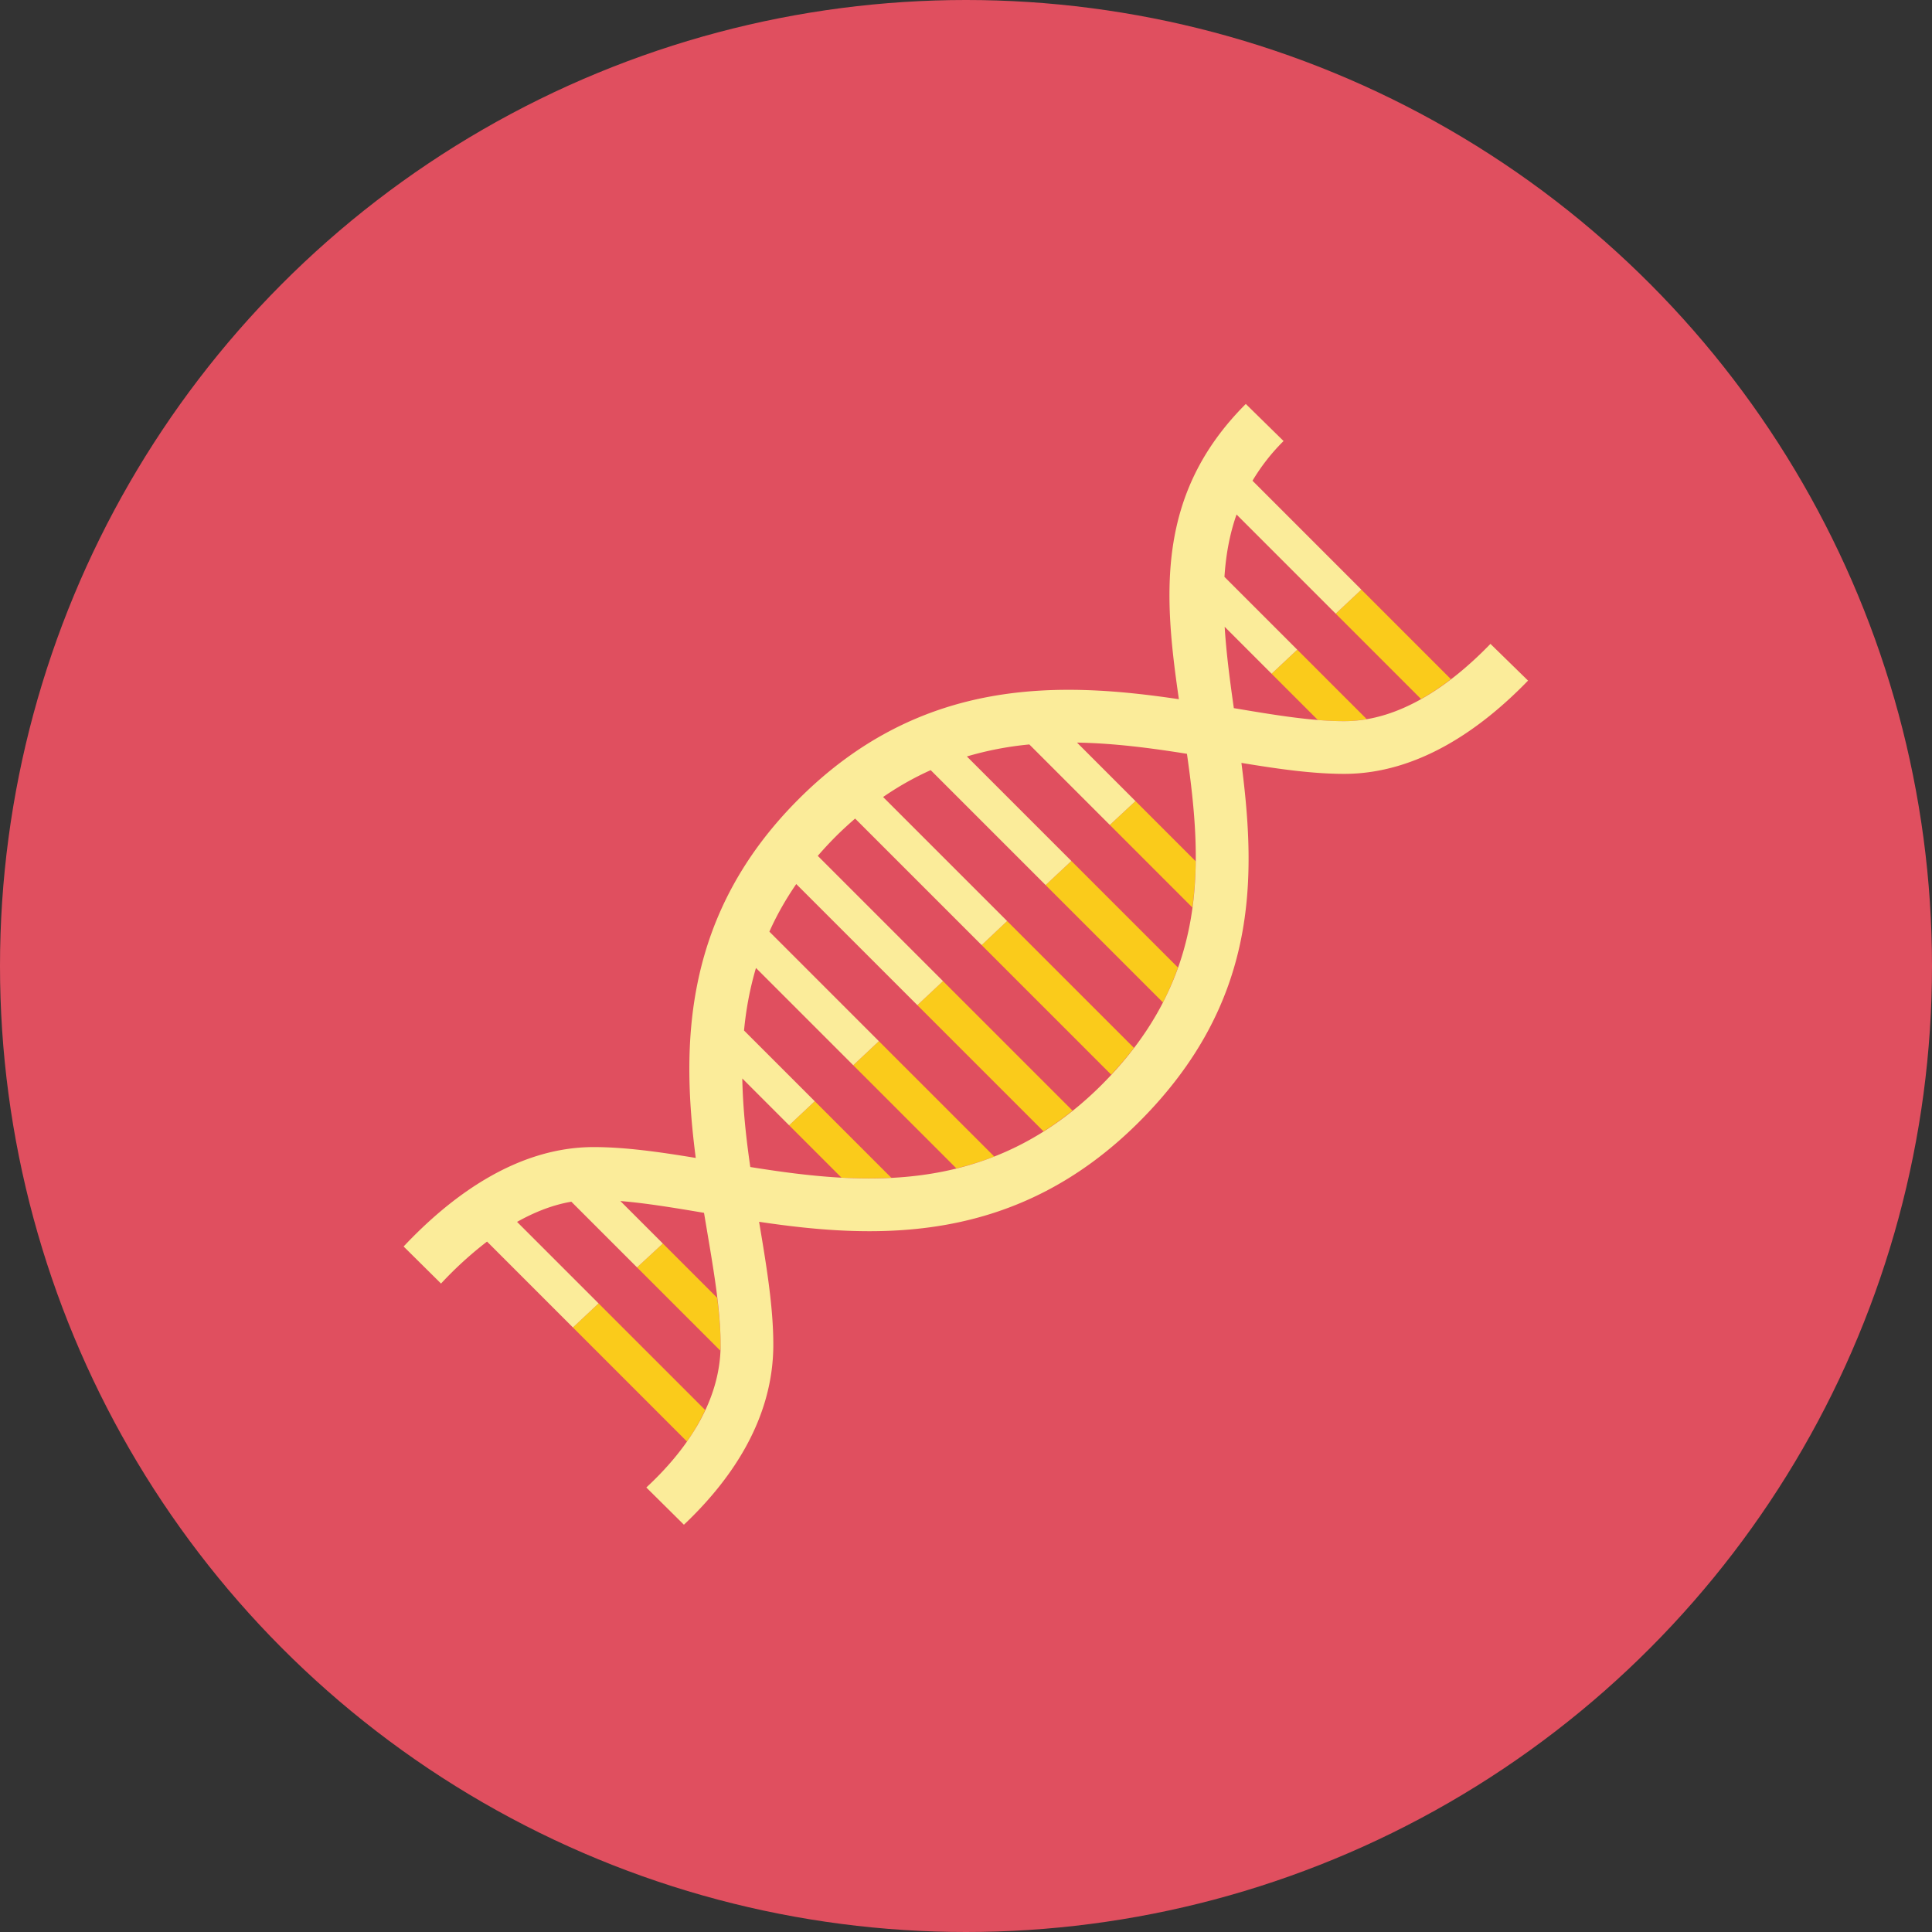 <svg version="1" xmlns="http://www.w3.org/2000/svg" width="110" height="110"><rect width="100%" height="100%" fill="#333333" stroke="none"/><circle cx="55" cy="55" r="55" fill="#E04F5F"/><path d="M34.08 74.21l-1.46 1.37 6.494 6.495a11.87 11.87 0 0 0 1.037-1.793m.681-6.39L37.74 70.8l-1.47 1.36 4.735 4.734c.005-.112.025-.221.025-.334 0-.83-.084-1.732-.198-2.668zm9.913-6.836L46.39 62.7l-1.46 1.37 2.979 2.979c.942.051 1.889.055 2.836.007zm-.705-7.776l-1.46 1.37 5.872 5.872a16.91 16.91 0 0 0 2.156-.674M53.69 55.86l-1.46 1.37 7.185 7.185a17.923 17.923 0 0 0 1.649-1.181M57.34 52.44l-1.45 1.37m8.672 5.852L57.34 52.44l-1.45 1.37 7.375 7.375c.472-.506.908-1.013 1.297-1.523zM61 49.02l-1.47 1.37 6.684 6.684c.34-.66.617-1.323.853-1.987L61 49.02zm2.19-2.05l4.699 4.699c.119-.876.18-1.753.189-2.631L64.65 45.61m0 0l-1.46 1.36m10.67-9.98l-1.46 1.37 2.632 2.632a18.61 18.61 0 0 0 1.498.068c.434 0 .861-.045 1.283-.117M76.05 34.94l4.859 4.859c.59-.331 1.155-.715 1.699-1.131L77.51 33.57l-1.46 1.37" fill="#FACB1B"/><path d="M84.86 36.66c-2.22 2.29-5.12 4.4-8.33 4.4-1.841 0-3.968-.351-6.281-.742-.226-1.586-.429-3.133-.522-4.632L72.4 38.36l1.46-1.37-4.145-4.145c.081-1.228.288-2.414.689-3.551l5.646 5.646 1.46-1.37-6.198-6.199a11.391 11.391 0 0 1 1.769-2.261L70.93 23c-5.128 5.127-4.674 10.867-3.809 16.81-6.781-1.01-14.672-1.289-21.651 5.69-6.563 6.563-6.703 13.93-5.857 20.428-2.05-.338-4.005-.618-5.813-.618-4.37 0-8.12 2.79-10.82 5.66l2.13 2.11a21.26 21.26 0 0 1 2.62-2.39l4.89 4.89 1.46-1.37-4.641-4.641c.979-.547 2.011-.965 3.091-1.149l3.74 3.74 1.47-1.36-2.42-2.419c1.462.121 3.062.385 4.764.673.463 2.788.945 5.342.945 7.507 0 3.32-2.06 6.12-4.23 8.13l2.14 2.12c2.59-2.45 5.09-5.92 5.09-10.25 0-2.158-.394-4.52-.81-6.997 6.778 1.011 14.659 1.289 21.641-5.693 6.81-6.81 6.666-13.87 5.821-20.435 2.064.341 4.031.625 5.849.625 4.2 0 7.81-2.56 10.47-5.31l-2.14-2.091zM62.74 61.75c-6.31 6.31-13.487 5.744-20.021 4.695-.241-1.654-.423-3.343-.456-5.042l2.666 2.667 1.46-1.37-4.027-4.027c.113-1.191.33-2.38.68-3.561l5.538 5.538 1.46-1.37-6.235-6.236c.407-.913.915-1.817 1.53-2.71l6.896 6.896 1.46-1.37-7.13-7.13c.321-.373.664-.743 1.03-1.11.363-.362.729-.695 1.096-1.014l7.204 7.204 1.45-1.37-7.061-7.061a16.968 16.968 0 0 1 2.71-1.53l6.542 6.542L61 49.02l-5.95-5.95a18.673 18.673 0 0 1 3.556-.684l4.583 4.583 1.46-1.359-3.329-3.33c2.119.036 4.221.313 6.26.639.895 6.288 1.261 12.72-4.84 18.831z" fill="#FBEC9A"/></svg>